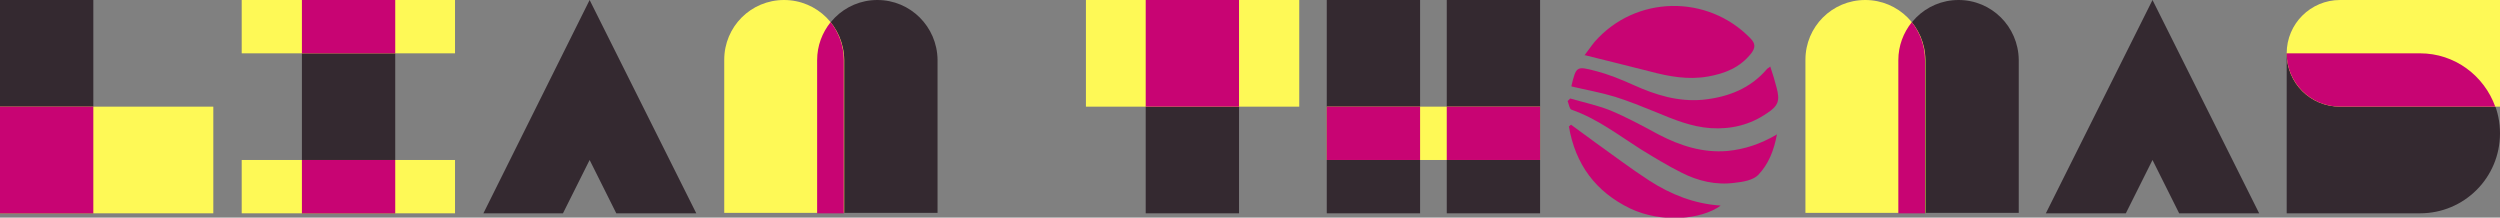<?xml version="1.0" encoding="UTF-8"?>
<svg id="svg115016" xmlns="http://www.w3.org/2000/svg" xmlns:svg="http://www.w3.org/2000/svg" xmlns:rdf="http://www.w3.org/1999/02/22-rdf-syntax-ns#" xmlns:dc="http://purl.org/dc/elements/1.1/" xmlns:cc="http://creativecommons.org/ns#" version="1.1" viewBox="0 0 581.3 50.6">
  <rect x="0" y="0" width="581.3" height="50.6" fill="#808080" stroke="none"/>
  <defs>
    <style>
      .cls-1 {
        fill: #c80473;
      }

      .cls-1, .cls-2, .cls-3 {
        stroke-width: 0px;
      }

      .cls-2 {
        fill: #342930;
      }

      .cls-3 {
        fill: #fef956;
      }
    </style>
  </defs>
  <g id="logo-center">
    <g id="title">
      <g id="path115025">
        <rect class="cls-2" x="0" y="0" width="21.7" height="49.6"/>
        <rect class="cls-3" x="0" y="24.8" width="49.6" height="24.8"/>
        <rect class="cls-1" y="24.8" width="21.7" height="24.8"/>
      </g>
      <g id="path115027">
        <rect class="cls-2" x="70.2" y="0" width="21.7" height="49.6"/>
        <rect class="cls-3" x="56.2" y="0" width="49.6" height="12.4"/>
        <rect class="cls-3" x="56.2" y="37.2" width="49.6" height="12.4"/>
        <rect class="cls-1" x="70.2" y="37.2" width="21.7" height="12.4"/>
        <rect class="cls-1" x="70.2" y="0" width="21.7" height="12.4"/>
      </g>
      <g id="path115029">
        <polygon class="cls-2" points="137.1 37.2 143.3 49.6 161.9 49.6 137.1 0 112.4 49.6 130.9 49.6 137.1 37.2"/>
      </g>
      <g id="path115031">
        <path class="cls-2" d="M204,0h0c-7.7,0-13.9,6.2-13.9,13.9v35.6h27.9V13.9C217.9,6.2,211.7,0,204,0Z"/>
        <path class="cls-3" d="M182.3,0h0c-7.7,0-13.9,6.2-13.9,13.9v35.6h27.9V13.9C196.2,6.2,190,0,182.3,0Z"/>
        <path class="cls-1" d="M193.1,5.2c-1.9,2.4-3.1,5.4-3.1,8.8v35.6h6.2V13.9c0-3.3-1.2-6.4-3.1-8.8Z"/>
      </g>
      <g id="path115033">
        <rect class="cls-2" x="266.4" y="0" width="21.7" height="49.6"/>
        <rect class="cls-3" x="252.5" y="0" width="49.6" height="24.8"/>
        <rect class="cls-1" x="266.4" y="0" width="21.7" height="24.8"/>
      </g>
      <g id="path115035">
        <rect class="cls-2" x="308.5" y="0" width="21.7" height="49.6"/>
        <rect class="cls-2" x="336.4" y="0" width="21.7" height="49.6"/>
        <rect class="cls-3" x="308.5" y="24.8" width="49.6" height="12.4"/>
        <rect class="cls-1" x="308.5" y="24.8" width="21.7" height="12.4"/>
        <rect class="cls-1" x="336.4" y="24.8" width="21.7" height="12.4"/>
      </g>
      <g id="path115039">
        <path class="cls-2" d="M455.4,0h0c-7.7,0-13.9,6.2-13.9,13.9v35.6h27.9V13.9C469.3,6.2,463.1,0,455.4,0Z"/>
        <path class="cls-3" d="M433.7,0h0c-7.7,0-13.9,6.2-13.9,13.9v35.6h27.9V13.9C447.6,6.2,441.4,0,433.7,0Z"/>
        <path class="cls-1" d="M444.5,5.2c-1.9,2.4-3.1,5.4-3.1,8.8v35.6h6.2V13.9c0-3.3-1.2-6.4-3.1-8.8Z"/>
      </g>
      <g id="path115041">
        <polygon class="cls-2" points="500.5 37.2 506.7 49.6 525.3 49.6 500.5 0 475.7 49.6 494.3 49.6 500.5 37.2"/>
      </g>
      <g id="path115043">
        <path class="cls-2" d="M562.7,12.4h-31v37.2h31c10.3,0,18.6-8.3,18.6-18.6s-8.3-18.6-18.6-18.6Z"/>
        <path class="cls-3" d="M544.1,0c-6.8,0-12.4,5.5-12.4,12.4s5.5,12.4,12.4,12.4h37.2V0h-37.2Z"/>
        <path class="cls-1" d="M562.7,12.4h-31c0,6.8,5.5,12.4,12.4,12.4h36.1c-2.6-7.2-9.4-12.4-17.5-12.4Z"/>
      </g>
    </g>
    <path class="cls-1" d="M368.4,12.9c.7-.9,1.5-2.1,2.4-3.2,9.5-10.8,26.2-11.1,36.2-.8,1.3,1.3,1.1,2.3.2,3.5-2.6,3.3-6.1,4.7-10.1,5.4-4.6.8-9,0-13.5-1.2-5-1.3-10.1-2.5-15.2-3.8Z"/>
    <path class="cls-1" d="M411.6,15.4c.6,1.8,1.1,3.4,1.5,5,.8,3,.4,4.2-2.2,5.9-3.9,2.7-8.3,3.8-13.1,3.5-4.5-.3-8.6-2-12.7-3.7-3.2-1.3-6.4-2.6-9.6-3.6-3.3-1-6.7-1.6-10.1-2.4,0,0,0,0,0-.2,1.1-4.4,1.1-4.6,5.6-3.4,3.1.8,6,2,8.9,3.3,5.1,2.3,10.3,3.9,16,3.4,5.9-.6,11.1-2.6,15-7.2.1-.1.3-.2.7-.5Z"/>
    <path class="cls-1" d="M413.2,31.1c-.7,3.9-2,7.1-4.4,9.6-1.2,1.2-3.5,1.6-5.4,1.8-4.4.6-8.6-.4-12.5-2.4-3.2-1.6-6.3-3.5-9.4-5.4-5.2-3.3-10.1-7.1-16.1-9.2-.5-.2-.6-1.3-.9-2,.2-.2.4-.4.6-.6,3.1.9,6.4,1.6,9.4,2.8,3.8,1.6,7.5,3.6,11.2,5.6,5,2.6,10.3,4.3,16,3.8,4-.4,7.6-1.6,11.4-3.8Z"/>
    <path class="cls-1" d="M365.3,29c1.9,1.4,3.7,2.7,5.6,4.1,4.2,3,8.3,6.1,12.6,8.9,5,3.2,10.4,5.4,16.6,5.8-4.5,3.3-13.8,4.1-21,.7-8.1-3.9-12.8-10.3-14.3-19.1.2-.1.3-.3.5-.4Z"/>
  </g>
</svg>